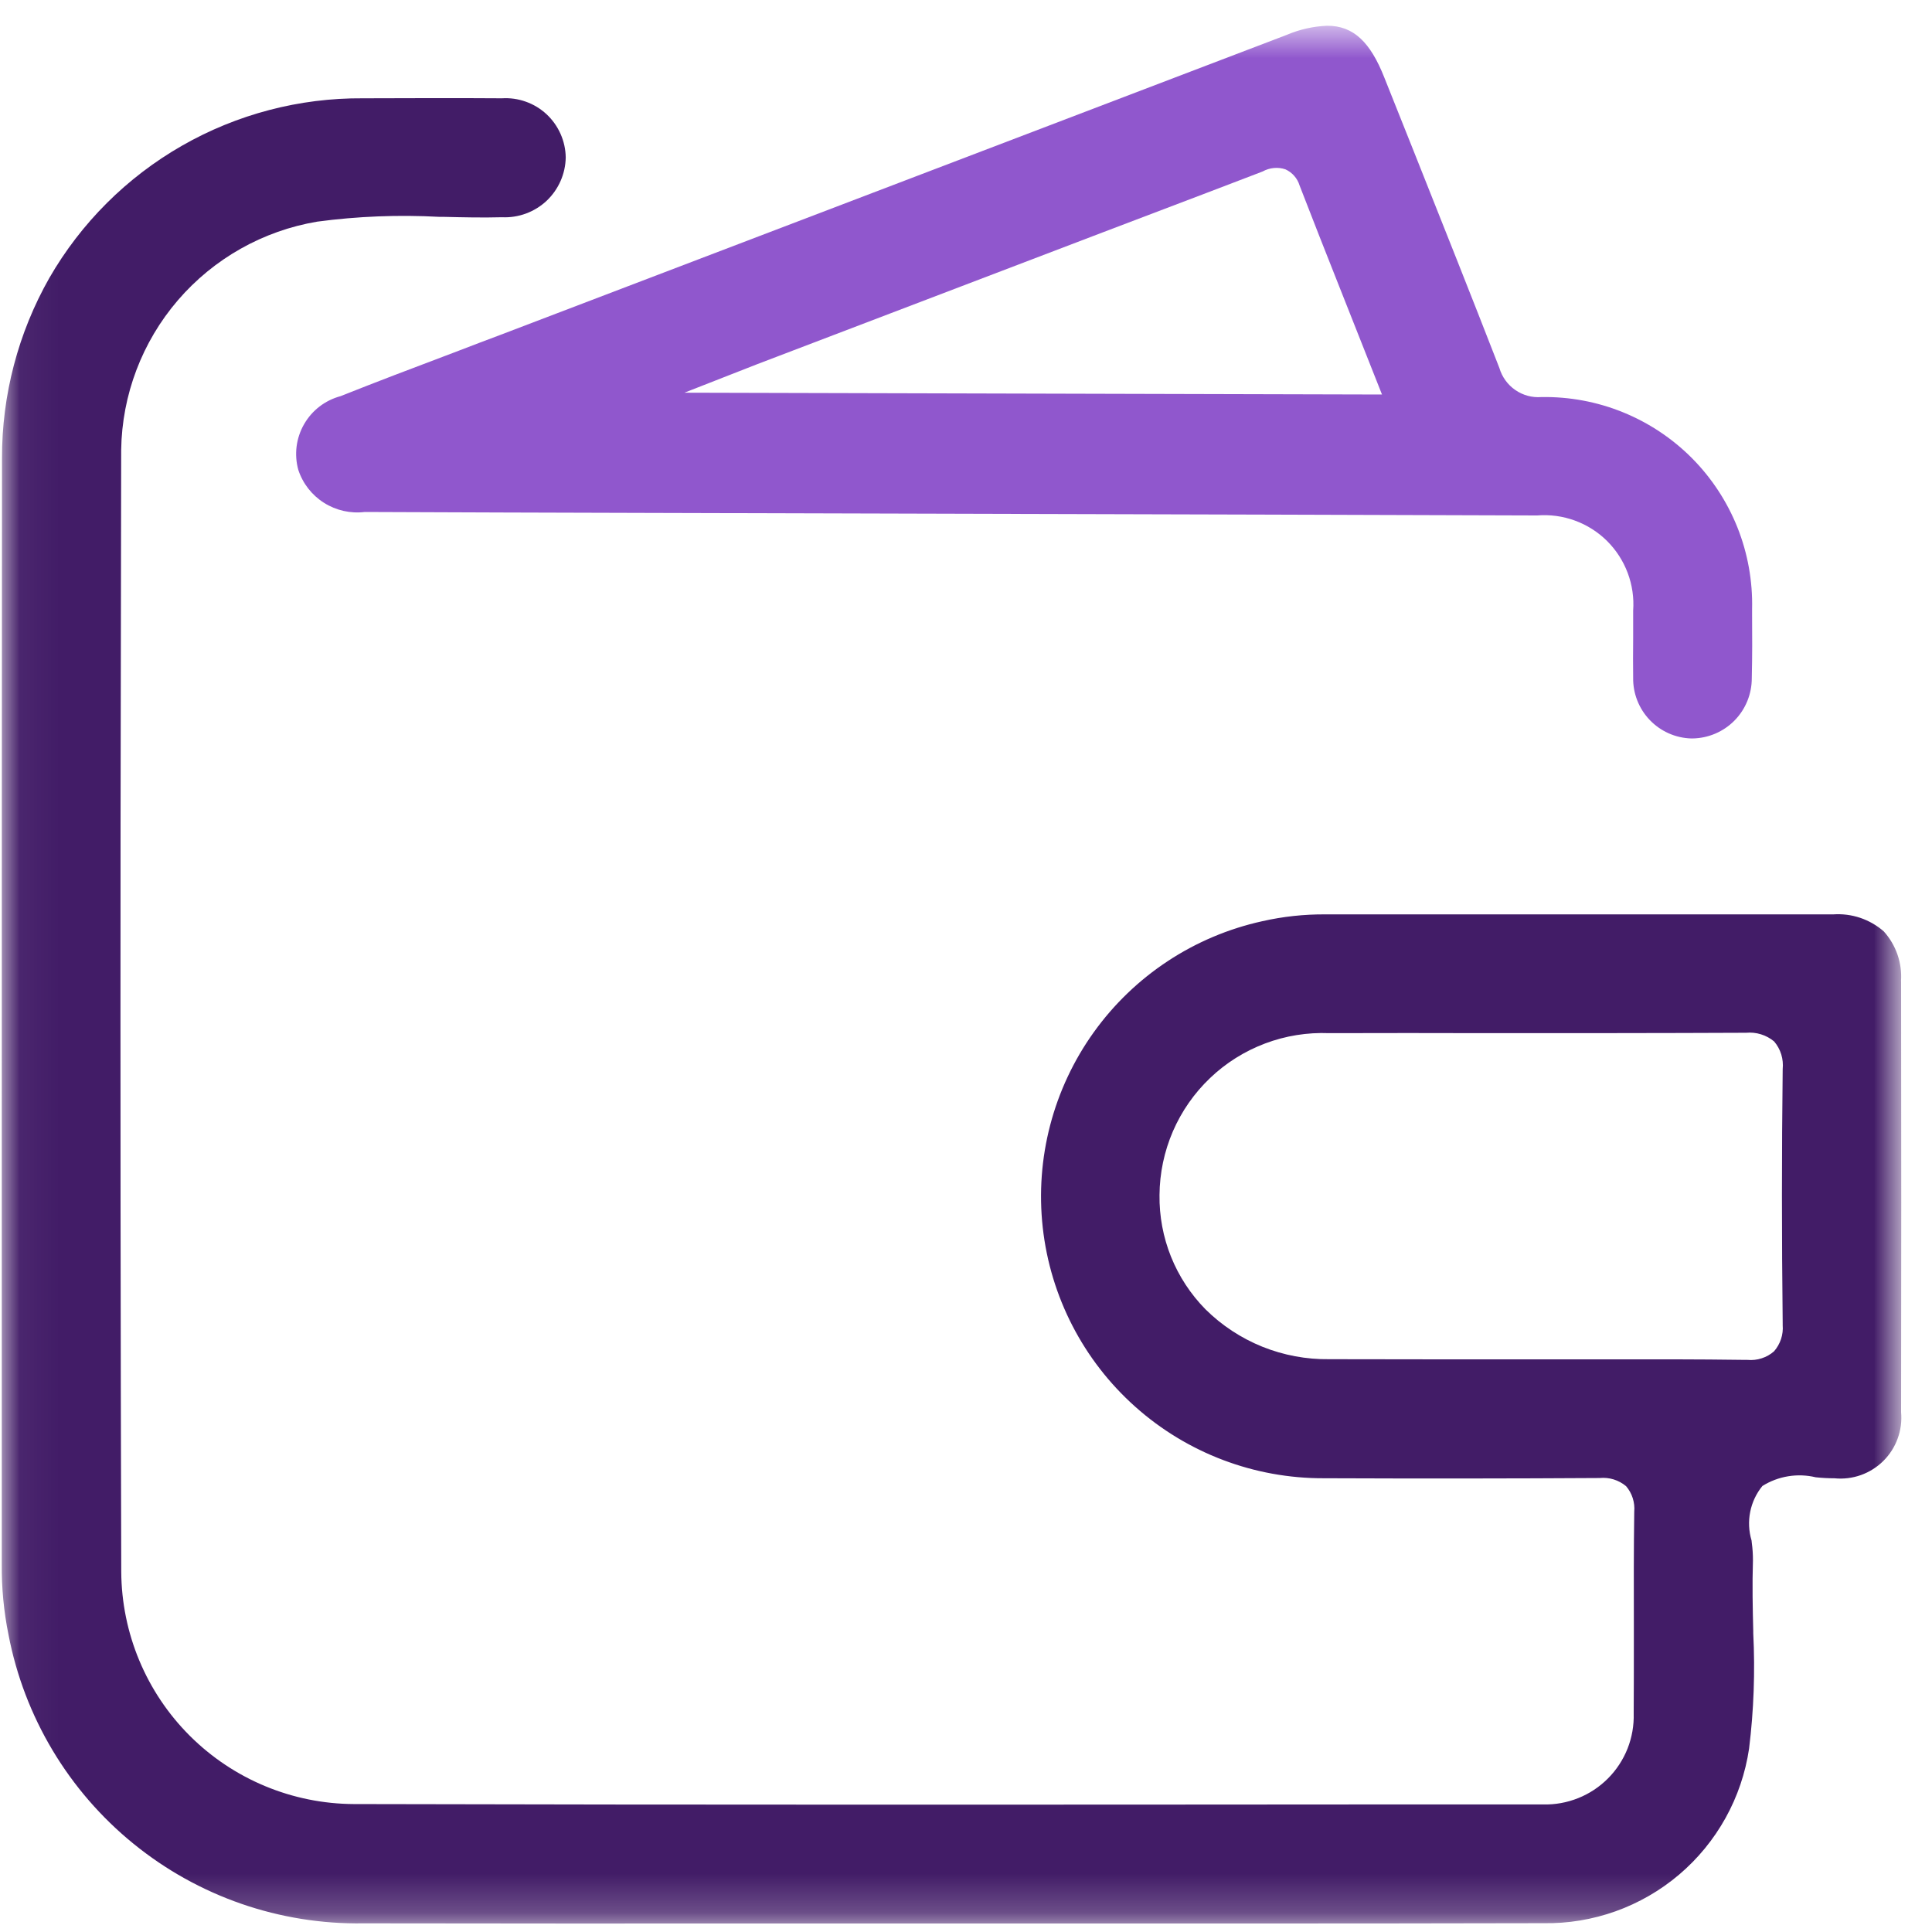 <svg width="50" height="50" viewBox="0 0 50 50" fill="none" xmlns="http://www.w3.org/2000/svg">
<mask id="mask0_1_3494" style="mask-type:luminance" maskUnits="userSpaceOnUse" x="0" y="0" width="50" height="50">
<path d="M49.203 0.666H0.046V49.781H49.203V0.666Z" fill="white"/>
</mask>
<g mask="url(#mask0_1_3494)">
<path d="M49.198 25.393C49.214 25.159 49.183 24.924 49.106 24.703C49.029 24.481 48.908 24.277 48.751 24.103C48.572 23.947 48.365 23.829 48.141 23.753C47.917 23.678 47.68 23.648 47.444 23.664H41.484C39.092 23.664 36.699 23.664 34.304 23.664C33.754 23.66 33.204 23.719 32.667 23.841C30.909 24.228 29.356 25.251 28.307 26.714C27.258 28.177 26.788 29.976 26.986 31.766C27.184 33.555 28.036 35.208 29.38 36.406C30.723 37.605 32.462 38.264 34.262 38.257C36.762 38.267 39.162 38.265 41.397 38.251C41.52 38.239 41.644 38.251 41.761 38.287C41.879 38.324 41.989 38.383 42.083 38.462C42.161 38.553 42.219 38.658 42.255 38.771C42.291 38.885 42.305 39.004 42.294 39.123C42.28 40.094 42.282 41.077 42.284 42.032V42.485C42.284 43.099 42.284 43.727 42.28 44.343C42.289 44.654 42.235 44.964 42.121 45.253C42.006 45.542 41.834 45.806 41.614 46.026C41.395 46.246 41.133 46.42 40.844 46.535C40.555 46.651 40.246 46.707 39.935 46.699H35.458C27.283 46.705 18.02 46.711 9.159 46.689C7.566 46.682 6.04 46.047 4.912 44.922C3.784 43.796 3.147 42.27 3.138 40.677C3.12 34.529 3.114 28.139 3.12 21.343C3.124 18.203 3.129 14.969 3.136 11.642C3.157 10.219 3.677 8.849 4.604 7.77C5.531 6.692 6.807 5.972 8.21 5.736C9.257 5.596 10.315 5.555 11.37 5.612H11.482C11.978 5.624 12.492 5.636 12.993 5.622C13.204 5.632 13.415 5.599 13.613 5.526C13.81 5.453 13.992 5.341 14.146 5.197C14.299 5.052 14.422 4.878 14.507 4.685C14.592 4.492 14.638 4.284 14.641 4.073C14.638 3.863 14.592 3.655 14.506 3.463C14.42 3.27 14.296 3.097 14.142 2.954C13.987 2.811 13.806 2.701 13.607 2.631C13.409 2.56 13.198 2.531 12.988 2.544C11.816 2.536 10.651 2.54 9.418 2.544H9.393C7.749 2.532 6.132 2.956 4.706 3.773C3.28 4.59 2.096 5.771 1.276 7.195C0.469 8.618 0.047 10.226 0.052 11.862C0.048 17.649 0.046 23.436 0.046 29.224V40.478C0.04 41.092 0.098 41.705 0.22 42.306C0.628 44.433 1.773 46.349 3.454 47.715C5.134 49.082 7.243 49.811 9.409 49.776C12.902 49.782 16.45 49.782 19.885 49.78H24.769C26.232 49.78 27.694 49.78 29.156 49.78H31.28C34.123 49.78 37.063 49.78 39.94 49.772C41.225 49.794 42.474 49.347 43.454 48.516C44.434 47.684 45.078 46.525 45.266 45.254C45.388 44.263 45.424 43.263 45.374 42.266V42.21C45.36 41.646 45.346 41.008 45.366 40.388C45.367 40.233 45.357 40.079 45.336 39.925L45.33 39.867C45.258 39.627 45.246 39.373 45.295 39.127C45.344 38.881 45.452 38.651 45.611 38.457C45.814 38.33 46.041 38.244 46.278 38.206C46.515 38.167 46.757 38.176 46.991 38.232C47.152 38.249 47.315 38.258 47.477 38.258C47.708 38.281 47.941 38.252 48.159 38.175C48.378 38.097 48.576 37.972 48.741 37.809C48.906 37.645 49.032 37.448 49.111 37.23C49.191 37.012 49.221 36.779 49.2 36.548C49.206 33.021 49.206 29.371 49.2 25.392M46.136 34.25V34.295C46.146 34.416 46.131 34.539 46.093 34.655C46.054 34.771 45.993 34.879 45.913 34.971C45.82 35.053 45.711 35.115 45.592 35.153C45.474 35.192 45.349 35.205 45.225 35.194H45.185C43.925 35.176 42.641 35.178 41.399 35.18H41.108C40.611 35.18 40.113 35.18 39.615 35.18H37.302C36.335 35.18 35.368 35.178 34.4 35.176C33.808 35.184 33.219 35.074 32.669 34.853C32.12 34.631 31.619 34.302 31.198 33.885C30.814 33.495 30.511 33.033 30.306 32.525C30.102 32.017 30.001 31.473 30.008 30.926C30.012 30.36 30.13 29.8 30.354 29.28C30.579 28.76 30.906 28.291 31.316 27.9C31.725 27.509 32.21 27.205 32.74 27.005C33.27 26.805 33.834 26.715 34.4 26.738C35.761 26.734 37.121 26.734 38.48 26.738C40.679 26.738 42.953 26.738 45.188 26.728C45.318 26.716 45.449 26.729 45.574 26.768C45.698 26.806 45.814 26.869 45.915 26.953C45.998 27.051 46.061 27.165 46.099 27.288C46.136 27.41 46.149 27.54 46.136 27.668C46.11 29.819 46.11 32.031 46.136 34.249" fill="#421C67"/>
<path d="M45.344 15.903V15.763C45.361 15.041 45.232 14.322 44.965 13.651C44.697 12.98 44.297 12.37 43.788 11.857C43.278 11.345 42.671 10.941 42.001 10.669C41.332 10.397 40.614 10.264 39.892 10.276C39.652 10.295 39.413 10.23 39.215 10.093C39.017 9.956 38.872 9.755 38.804 9.524C38.077 7.654 37.32 5.756 36.589 3.918L35.829 2.014C35.465 1.089 35.029 0.666 34.348 0.666C33.987 0.681 33.632 0.761 33.299 0.903L12.939 8.671C12.586 8.804 12.233 8.936 11.881 9.073L11.544 9.201C10.645 9.54 9.716 9.893 8.815 10.252C8.617 10.305 8.432 10.396 8.27 10.52C8.107 10.645 7.972 10.8 7.87 10.978C7.768 11.155 7.702 11.351 7.676 11.554C7.651 11.757 7.665 11.963 7.72 12.16C7.836 12.513 8.071 12.814 8.384 13.012C8.698 13.211 9.07 13.295 9.438 13.25C11.85 13.26 14.263 13.268 16.676 13.274L32.723 13.318C35.069 13.324 37.414 13.331 39.76 13.34H39.78C40.112 13.313 40.445 13.358 40.757 13.472C41.07 13.586 41.354 13.766 41.59 14C41.826 14.234 42.008 14.517 42.125 14.828C42.242 15.14 42.29 15.473 42.266 15.804C42.266 16.045 42.266 16.285 42.266 16.527C42.262 16.884 42.262 17.223 42.266 17.538C42.259 17.945 42.414 18.339 42.695 18.633C42.977 18.928 43.363 19.1 43.77 19.111H43.803C44.212 19.105 44.603 18.938 44.89 18.646C45.177 18.354 45.337 17.96 45.336 17.551C45.35 16.983 45.348 16.403 45.344 15.905M17.712 10.163L19.599 9.424L28.536 6.015C29.436 5.672 30.337 5.329 31.238 4.988L32.622 4.459C32.642 4.453 32.66 4.446 32.678 4.437C32.768 4.388 32.866 4.357 32.968 4.348C33.069 4.338 33.172 4.35 33.268 4.383C33.355 4.423 33.433 4.48 33.495 4.552C33.559 4.624 33.605 4.709 33.633 4.8C33.97 5.673 34.309 6.529 34.658 7.411L35.766 10.21L17.712 10.163Z" fill="#9057CD"/>
</g>
</svg>
